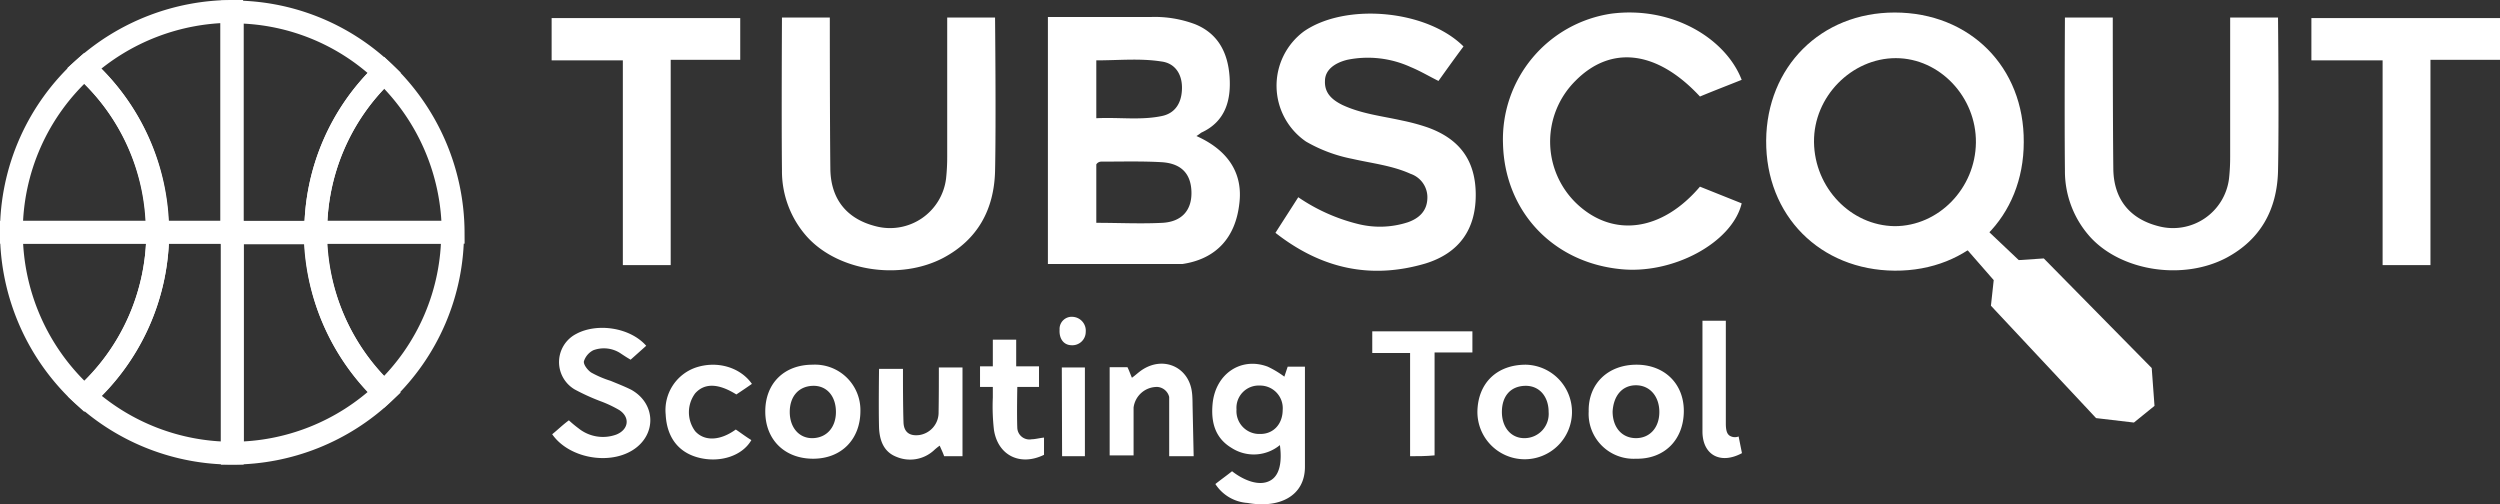 <svg xmlns="http://www.w3.org/2000/svg" viewBox="0 0 449.35 90.59"><rect x="0" y="0" width="449.35" height="90.59" fill="#333333" stroke="none"/><defs><style>.cls-1{fill:none;stroke:#fff;stroke-miterlimit:10;stroke-width:4.1px;}.cls-2{fill:#fff;}</style></defs><title>Logo-Completo-blanco</title><g id="Layer_2" data-name="Layer 2"><g id="Layer_1-2" data-name="Layer 1"><g id="Layer_1-3" data-name="Layer 1"><path class="cls-1" d="M28.35,41.75a39.87,39.87,0,0,1-13.1,29.5,39.54,39.54,0,0,0,26.5,10.2V41.75Z"/><path class="cls-1" d="M28.35,41.75H2.05a39.87,39.87,0,0,0,13.1,29.5A39.6,39.6,0,0,0,28.35,41.75Z"/><path class="cls-1" d="M15.15,12.25a39.51,39.51,0,0,1,13.1,29.5h13.4V2.05A39.93,39.93,0,0,0,15.15,12.25Z"/><path class="cls-1" d="M15.15,12.25a39.51,39.51,0,0,0-13.1,29.5h26.3A39.6,39.6,0,0,0,15.15,12.25Z"/><path class="cls-1" d="M56.75,41.75h-15v39.7a39.7,39.7,0,0,0,27.3-10.9A39.78,39.78,0,0,1,56.75,41.75Z"/><path class="cls-1" d="M69.05,70.45a39.39,39.39,0,0,0,12.3-28.7H56.65A39.86,39.86,0,0,0,69.05,70.45Z"/><path class="cls-1" d="M69.05,13.05a39.25,39.25,0,0,0-27.3-10.9v39.7h15A39.45,39.45,0,0,1,69.05,13.05Z"/><path class="cls-1" d="M69.05,13.05a39.39,39.39,0,0,0-12.3,28.7h24.7A39.86,39.86,0,0,0,69.05,13.05Z"/><polyline class="cls-2" points="355.25 39.55 362.85 46.75 367.35 46.45 386.75 66.15 387.25 72.95 383.55 75.95 376.75 75.15 357.85 54.95 358.35 50.35 351.45 42.45"/><path class="cls-2" d="M215.05,24.45c5.8,2.6,8.4,6.8,7.7,12.2-.7,6.1-4.2,9.9-10.2,10.8h-24.2V3.05H207a20.64,20.64,0,0,1,7.8,1.3c4.2,1.7,5.9,5.2,6.2,9.4s-.7,8.1-5.1,10.1A8.11,8.11,0,0,1,215.05,24.45Zm-18,15.6c4.1,0,8,.2,11.9,0,3.5-.2,5.3-2.3,5.2-5.6s-1.9-5.1-5.4-5.3-7.2-.1-10.8-.1a1.06,1.06,0,0,0-.9.5Zm0-18.8c4.1-.2,8,.4,11.8-.4,2.4-.5,3.6-2.4,3.6-5.1,0-2.5-1.3-4.4-3.7-4.7-3.8-.6-7.7-.2-11.7-.2Z"/><path class="cls-2" d="M363.75,25.55c0,13.4-9.8,23.2-23.2,23.1s-23.2-9.9-23.1-23.4c.1-13.2,9.8-23,23.1-23C354.05,2.25,363.85,12.05,363.75,25.55Zm-23.2,15.1c7.9,0,14.5-6.8,14.6-15s-6.5-15.2-14.4-15.2-14.8,6.9-14.7,15.1S332.65,40.55,340.55,40.65Z"/><path class="cls-2" d="M263.05,8.35c-1.5,2-3,4.1-4.5,6.2-1.8-.9-3.3-1.8-5-2.5a18.51,18.51,0,0,0-11.4-1.3c-2.4.6-4,1.9-4,3.8-.1,2.2,1.3,3.4,3.1,4.3,3.4,1.6,7.1,2,10.7,2.8a37.45,37.45,0,0,1,4.5,1.2c6,2.1,8.8,6.1,8.8,12.2s-2.9,10.4-9,12.3c-9.8,2.9-18.7,1-27-5.5,1.4-2.2,2.7-4.2,4.1-6.4a33,33,0,0,0,10.7,4.8,16.23,16.23,0,0,0,9-.3c2-.7,3.4-2,3.5-4.2a4.45,4.45,0,0,0-3-4.5c-3.3-1.5-7-1.9-10.5-2.7a26.8,26.8,0,0,1-8.3-3.1,12.16,12.16,0,0,1-.4-19.8C241.85.45,256.45,1.75,263.05,8.35Z"/><path class="cls-2" d="M170.25,3.15h8.6s.2,19,0,27.7c-.2,6.8-3.1,12.2-9.3,15.5-7.8,4.1-18.9,2.4-24.5-3.8a17.67,17.67,0,0,1-4.5-11.9c-.1-8.8,0-27.5,0-27.5h8.6s0,19,.1,27.3c.1,5.4,3,8.9,8.1,10.2a10.14,10.14,0,0,0,12.7-8.6,35.79,35.79,0,0,0,.2-3.9Z"/><path class="cls-2" d="M400.85,3.15h8.6s.2,19,0,27.7c-.2,6.8-3.1,12.2-9.3,15.5-7.8,4.1-18.9,2.4-24.5-3.8a17.67,17.67,0,0,1-4.5-11.9c-.1-8.8,0-27.5,0-27.5h8.6s0,19,.1,27.3c.1,5.4,3,8.9,8.1,10.2a10.14,10.14,0,0,0,12.7-8.6,35.79,35.79,0,0,0,.2-3.9Z"/><path class="cls-2" d="M313.05,14.35c-2.5,1-5.1,2-7.5,3-7.7-8.3-16-9.3-22.4-2.8a15.4,15.4,0,0,0,.4,22.2c6.5,6,15.2,4.8,22-3.2l7.5,3c-1.7,7.1-12.5,12.9-22,11.8-12.1-1.3-20.6-10.5-20.9-22.5a22.82,22.82,0,0,1,19.5-23.4C300.75,1.05,310.25,7.05,313.05,14.35Z"/><polygon class="cls-2" points="436.85 47.65 428.25 47.65 428.25 10.85 415.45 10.85 415.45 3.25 449.35 3.25 449.35 10.75 436.85 10.75 436.85 47.65"/><polygon class="cls-2" points="120.55 47.65 111.95 47.65 111.95 10.85 99.15 10.85 99.15 3.25 133.05 3.25 133.05 10.75 120.55 10.75 120.55 47.65"/><path class="cls-2" d="M190.45,59.25a2.18,2.18,0,0,1,2.4-2.3,2.49,2.49,0,0,1,2.3,2.7,2.41,2.41,0,0,1-2.6,2.4C191.15,62,190.35,60.85,190.45,59.25Z"/><path class="cls-2" d="M116.15,62.15l-2.8,2.5c-.7-.4-1.3-.8-1.9-1.2a5.45,5.45,0,0,0-4.8-.5,3.34,3.34,0,0,0-1.7,2c-.1.6.7,1.6,1.3,2a18.45,18.45,0,0,0,3.5,1.5c1.2.5,2.5,1,3.7,1.6,4.5,2.5,4.6,8.2.2,10.9s-11.5,1.3-14.4-2.9c1-.8,1.9-1.7,3-2.5A21,21,0,0,0,104,77a7,7,0,0,0,6.8,1.1c2.2-.9,2.5-3.1.5-4.4a21.1,21.1,0,0,0-3.4-1.6,38.18,38.18,0,0,1-4.6-2.1,5.7,5.7,0,0,1,.3-10C107.35,58,113.25,58.85,116.15,62.15Z"/><path class="cls-2" d="M168.75,66.05H173V82h-3.3c-.2-.6-.5-1.2-.8-1.9a10.63,10.63,0,0,0-1.1.9,6.33,6.33,0,0,1-6.7,1.1c-2.3-.9-3-3-3.1-5.2-.1-3.5,0-10.6,0-10.6h4.3v1.8s0,5.2.1,7.9c.1,1.7,1.1,2.4,2.8,2.2a4.07,4.07,0,0,0,3.5-3.9C168.75,71.35,168.75,68.75,168.75,66.05Z"/><path class="cls-2" d="M214.55,82h-4.4V71.35a2.36,2.36,0,0,0-2.1-1.8,4.24,4.24,0,0,0-4.3,3.7v8.6h-4.3V66h3.2c.3.6.5,1.2.8,1.9.7-.5,1.2-1,1.8-1.4,3.9-2.6,8.5-.5,9,4.1.1.7.1,2.2.1,2.2Z"/><path class="cls-2" d="M253.45,82V63.45h-6.8v-3.9h18v3.8h-6.8v18.5C256.25,82,254.85,82,253.45,82Z"/><path class="cls-2" d="M135.15,69c-1,.7-1.9,1.3-2.8,1.9-3.2-2-5.7-2.1-7.4-.2a5.7,5.7,0,0,0,0,6.8c1.6,1.8,4.4,1.8,7.3-.3.9.6,1.8,1.3,2.8,1.9-1.6,2.8-5.5,4.1-9.3,3.2s-5.9-3.7-6.1-7.8a8.09,8.09,0,0,1,5.3-8.4C128.85,64.75,133.05,66,135.15,69Z"/><path class="cls-2" d="M178.45,69.55h-2.3v-3.7h2.3v-4.8h4.2v4.8h4.1v3.7h-3.9s-.1,5,0,7.4a2.18,2.18,0,0,0,2.6,2c.6,0,1.3-.2,2.2-.3v3.1c-4.3,2.1-8.3.1-9-4.5a37.07,37.07,0,0,1-.2-5.8Z"/><path class="cls-2" d="M306,57.65h4.2v18.5c0,1.6.4,1.9.6,2.1a1.79,1.79,0,0,0,1.7.2l.6,3c-3.9,2.1-7.1.3-7.1-3.9Z"/><path class="cls-2" d="M190.85,66.05H195V82h-4.1Z"/><path class="cls-2" d="M146.05,65.55a8.17,8.17,0,0,1,8.6,8.3c0,5.1-3.4,8.6-8.5,8.6s-8.6-3.4-8.6-8.5S141,65.55,146.05,65.55Zm4.2,8.5c0-2.9-1.7-4.8-4.2-4.7s-4.1,1.9-4.1,4.7,1.7,4.8,4.2,4.7S150.25,76.75,150.25,74.05Z"/><path class="cls-2" d="M218.45,87c1-.8,2-1.5,3-2.3,1.9,1.5,4.9,2.9,7,1.6s1.8-4.8,1.6-6.3a7.37,7.37,0,0,1-8.7.5c-3-1.8-3.7-4.7-3.4-7.9.5-5.4,5.1-8.5,9.9-6.7a17.24,17.24,0,0,1,3,1.8l.6-1.8h3.1v18c0,5.4-4.8,7.5-10.3,6.5A7.46,7.46,0,0,1,218.45,87Zm12.1-13.3a4.07,4.07,0,0,0-4.1-4.4,4,4,0,0,0-4.2,4.3,4.1,4.1,0,0,0,4.2,4.4C228.85,78.05,230.55,76.25,230.55,73.65Z"/><path class="cls-2" d="M274.25,65.55a8.5,8.5,0,1,1-8.7,8.4C265.65,68.85,269.05,65.55,274.25,65.55Zm4.1,8.5c0-2.8-1.7-4.8-4.3-4.7s-4.1,1.9-4.1,4.7,1.7,4.8,4.2,4.7A4.35,4.35,0,0,0,278.35,74.05Z"/><path class="cls-2" d="M294.15,65.55c5,0,8.5,3.4,8.5,8.3,0,5.2-3.5,8.7-8.6,8.6a8.08,8.08,0,0,1-8.5-8.5C285.45,69,289,65.55,294.15,65.55Zm-4.3,8.4c0,2.9,1.7,4.8,4.2,4.8s4.2-1.9,4.2-4.7-1.7-4.8-4.2-4.8S290,71.15,289.85,74Z"/></g></g></g></svg>